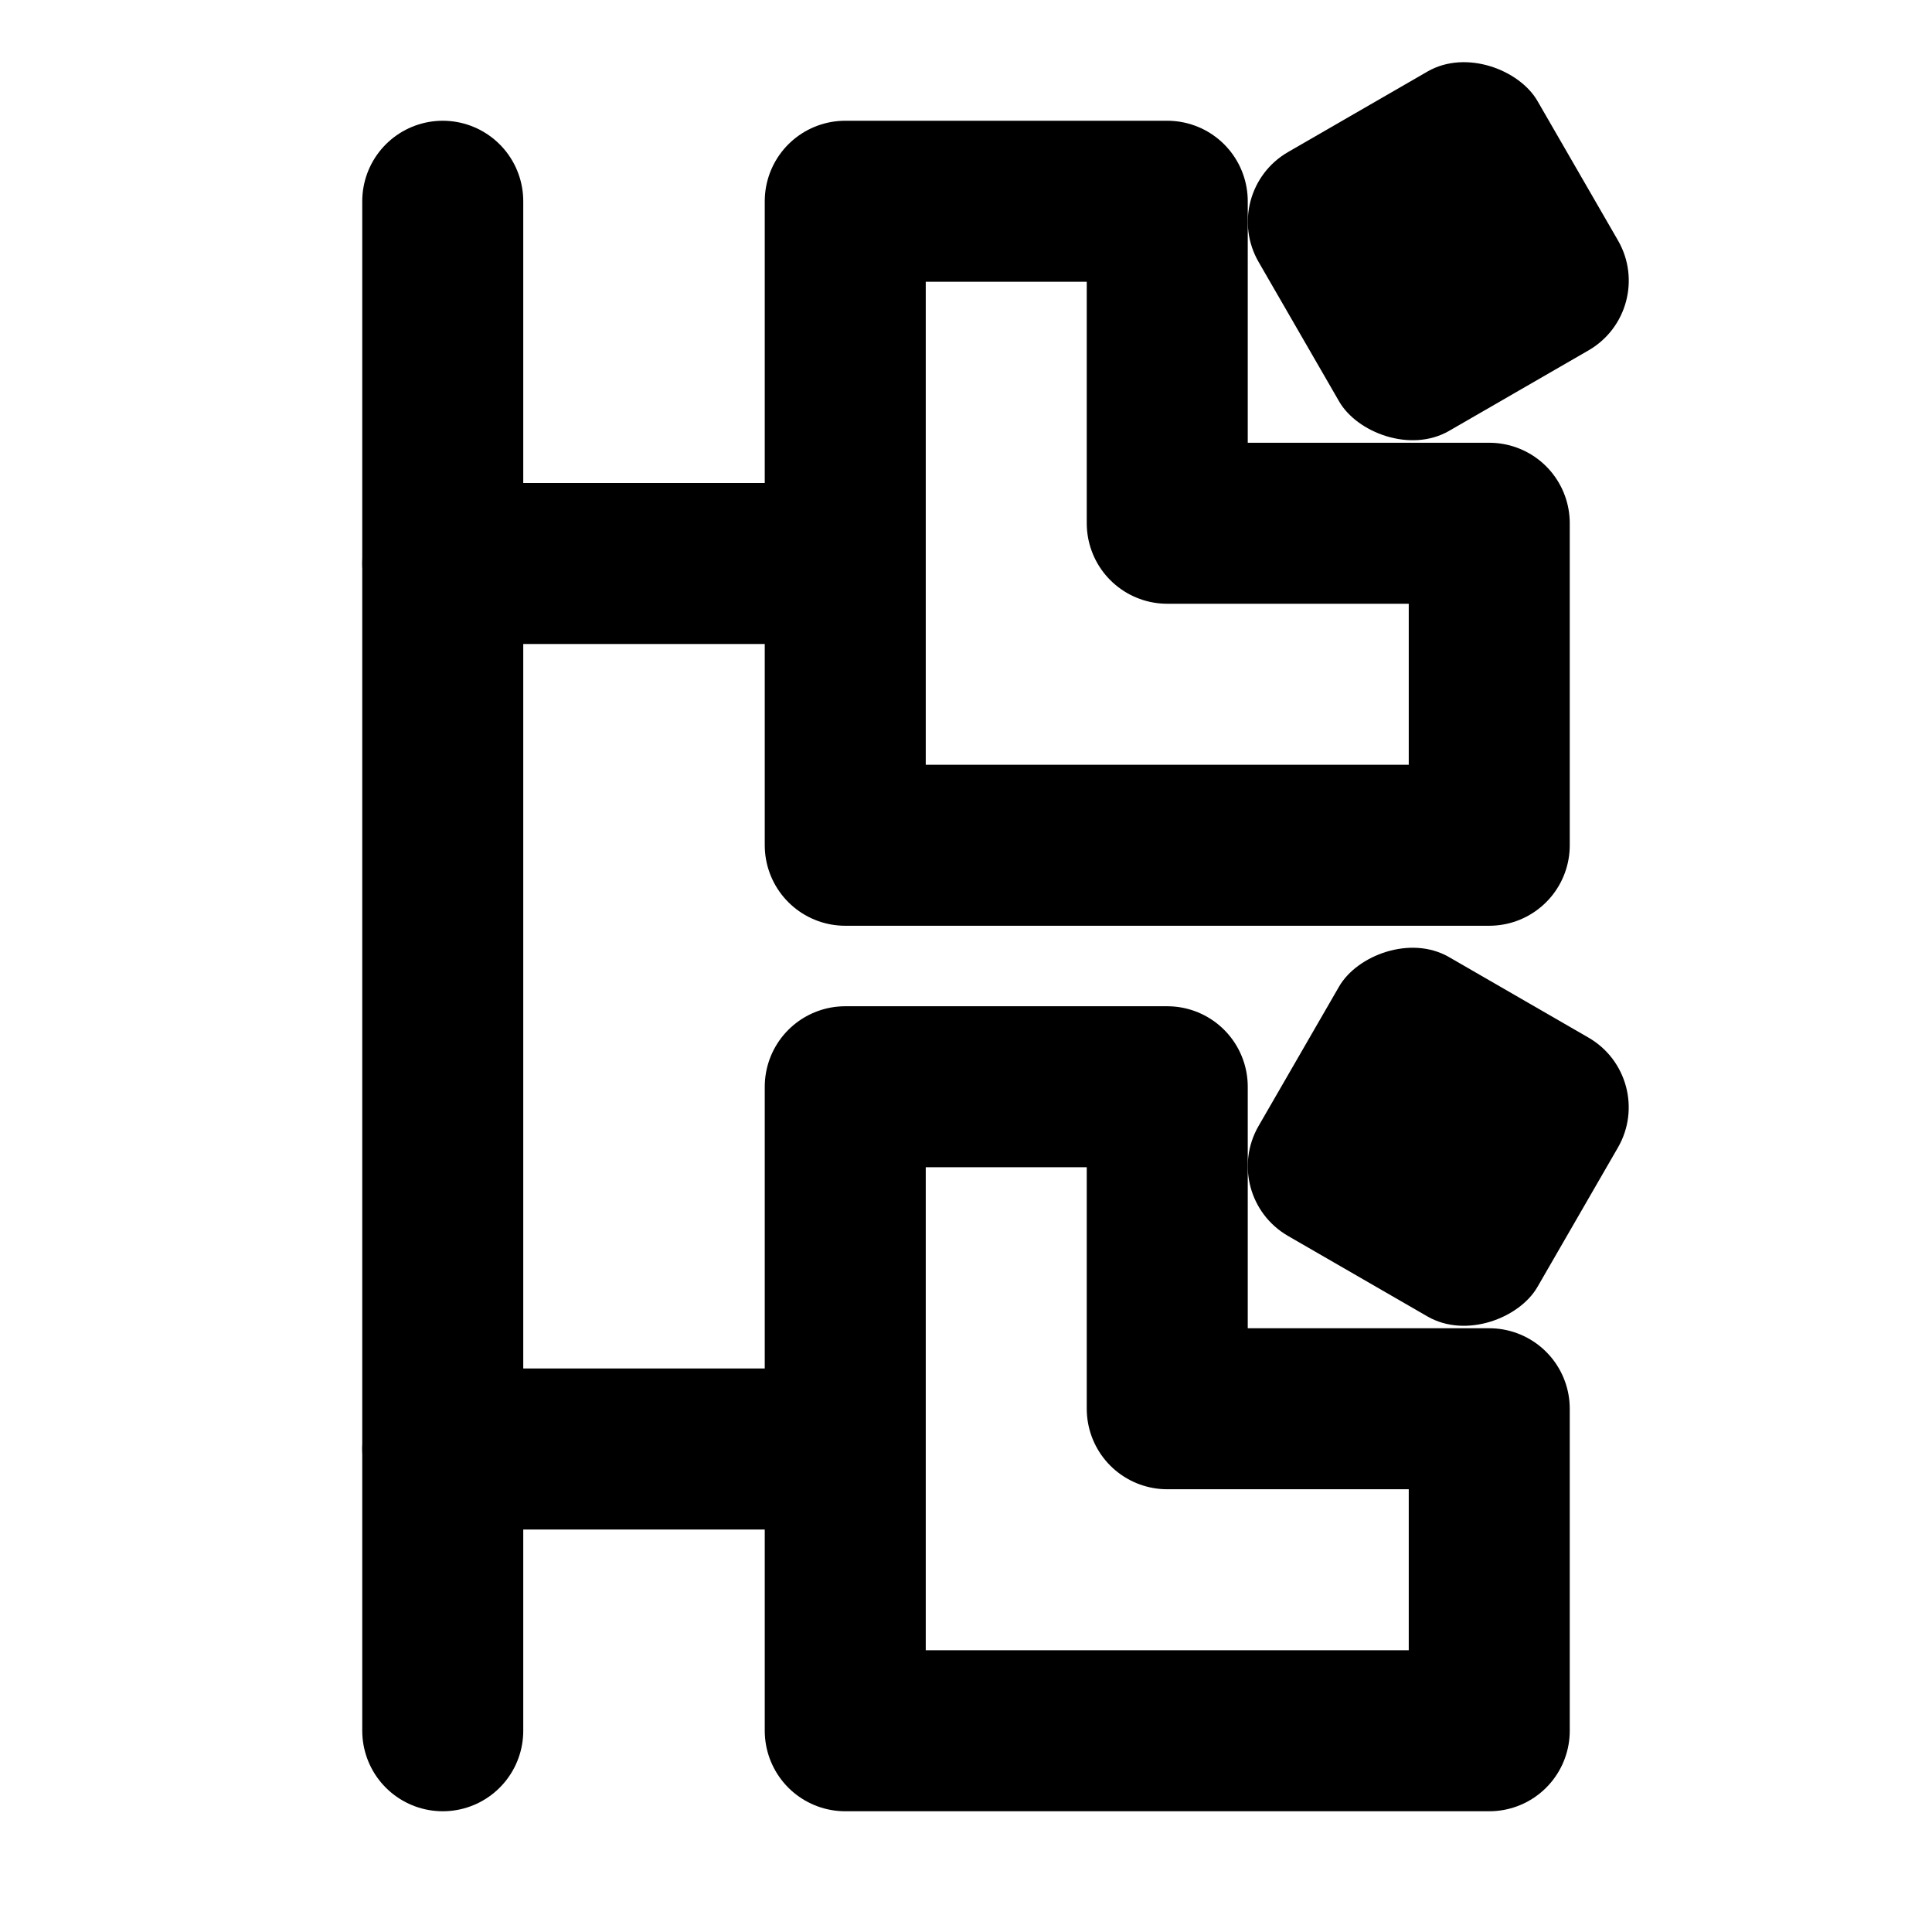 <?xml version="1.0" encoding="UTF-8"?>
<svg id="svg249" class="icon icon-tabler icon-tabler-eye-off" width="24" height="24" fill="none" stroke="currentColor" stroke-linecap="round" stroke-linejoin="round" stroke-width="2" version="1.1" viewBox="0 0 24 24" xmlns="http://www.w3.org/2000/svg">
 <path id="path241" d="M0 0h24v24H0z" fill="none" stroke="none"/>
 <path id="rect4" d="m10.5 2.5h4v4h4v4h-8z" stroke-width="2"/>
 <path id="path598" d="m10.5 13.5h4v4h4v4h-8z" stroke-width="2"/>
 <path id="path300" d="m5.5 2.5v19"/>
 <path id="path1109" d="m10.318 7h-4.818"/>
 <path id="path1111" d="m10.318 18h-4.818"/>
 <rect id="rect444" transform="rotate(-30)" x="11.913" y="9.636" width="4" height="4" ry="1" fill="#000" stroke="none"/>
 <rect id="rect2220" transform="matrix(-.866 -.5 -.5 .866 0 0)" x="-24.534" y="1.296" width="4" height="4" ry="1" fill="#000" stroke="none"/>
</svg>
